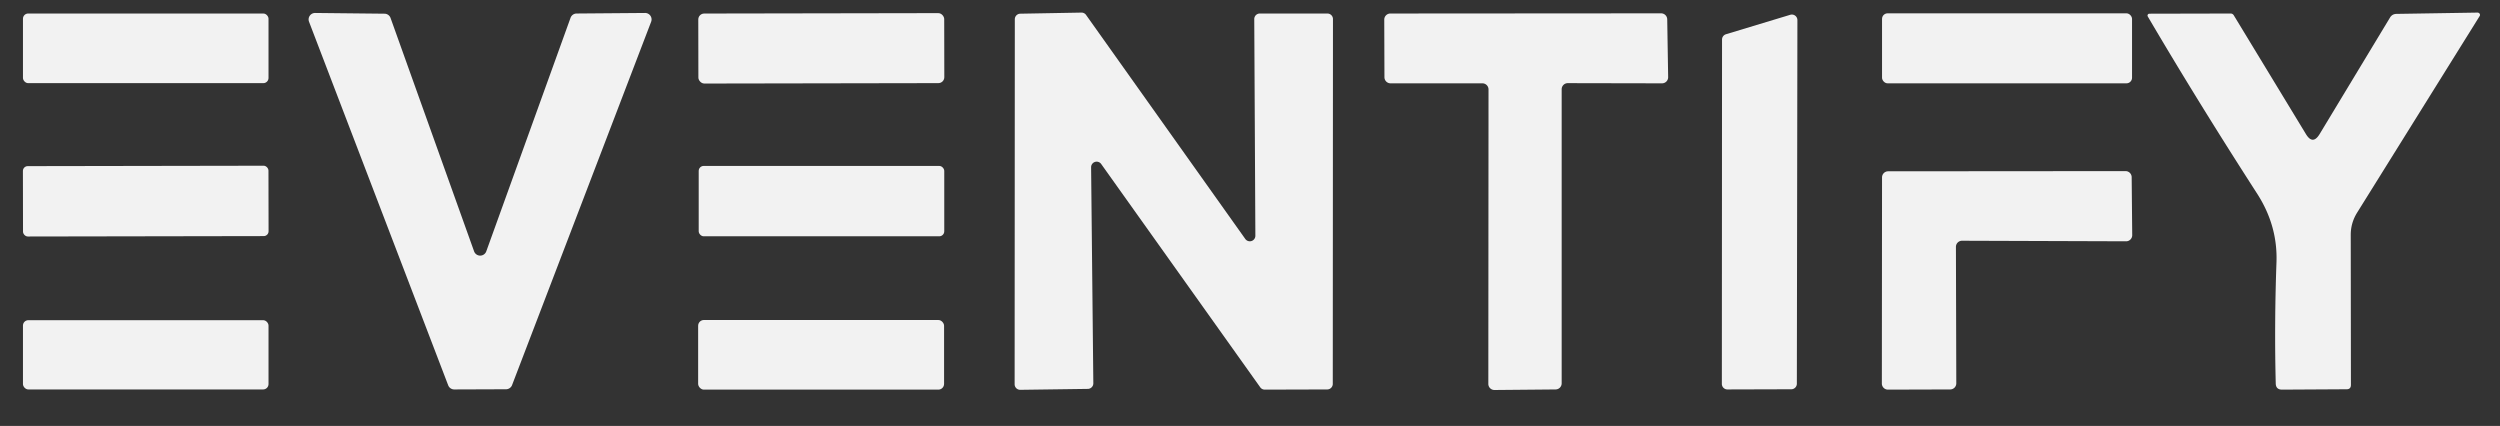 <?xml version="1.0" encoding="UTF-8" standalone="no"?>
<!DOCTYPE svg PUBLIC "-//W3C//DTD SVG 1.1//EN" "http://www.w3.org/Graphics/SVG/1.1/DTD/svg11.dtd">
<svg xmlns="http://www.w3.org/2000/svg" version="1.1" viewBox="0.00 0.00 135.00 23.00">
<rect x="0.00" y="0.00" width="135.00" height="23.00" fill="#333333" stroke="none"/>
<rect fill="#f2f2f2" x="-6.64" y="-1.89" transform="translate(44.35,2.61) rotate(-0.1)" width="13.28" height="3.78" rx="0.32"/>
<path fill="#f2f2f2" d="
  M 67.79 12.73
  L 67.73 1.03
  A 0.30 0.30 0.0 0 1 68.03 0.73
  L 71.68 0.73
  A 0.30 0.30 0.0 0 1 71.98 1.03
  L 71.97 20.73
  A 0.30 0.30 0.0 0 1 71.67 21.03
  L 68.30 21.04
  A 0.30 0.30 0.0 0 1 68.05 20.91
  L 59.46 8.85
  A 0.30 0.30 0.0 0 0 58.92 9.03
  L 59.04 20.70
  A 0.30 0.30 0.0 0 1 58.74 21.00
  L 55.09 21.05
  A 0.30 0.30 0.0 0 1 54.79 20.75
  L 54.80 1.04
  A 0.30 0.30 0.0 0 1 55.09 0.74
  L 58.40 0.68
  A 0.30 0.30 0.0 0 1 58.65 0.81
  L 67.25 12.91
  A 0.30 0.30 0.0 0 0 67.79 12.73
  Z"
/>
<path fill="#f2f2f2" d="
  M 125.26 7.24
  L 129.06 0.95
  Q 129.18 0.75 129.42 0.75
  L 133.79 0.68
  A 0.13 0.12 15.7 0 1 133.90 0.87
  L 127.28 11.49
  Q 126.94 12.04 126.94 12.68
  L 126.95 20.78
  Q 126.95 21.02 126.72 21.02
  L 123.23 21.04
  Q 122.90 21.04 122.89 20.71
  Q 122.81 17.51 122.93 14.16
  Q 123.00 12.20 121.90 10.48
  Q 118.67 5.47 115.98 0.89
  A 0.10 0.10 0.0 0 1 116.07 0.74
  L 120.45 0.73
  Q 120.56 0.73 120.62 0.82
  L 124.52 7.24
  Q 124.89 7.85 125.26 7.24
  Z"
/>
<rect fill="#f2f2f2" x="1.24" y="0.73" width="13.26" height="3.76" rx="0.28"/>
<path fill="#f2f2f2" d="
  M 26.26 13.57
  L 30.81 0.96
  A 0.35 0.35 0.0 0 1 31.13 0.73
  L 34.83 0.70
  A 0.35 0.35 0.0 0 1 35.16 1.18
  L 27.65 20.80
  A 0.35 0.35 0.0 0 1 27.32 21.02
  L 24.53 21.03
  A 0.35 0.35 0.0 0 1 24.20 20.80
  L 16.69 1.18
  A 0.35 0.35 0.0 0 1 17.02 0.70
  L 20.77 0.74
  A 0.35 0.35 0.0 0 1 21.09 0.97
  L 25.60 13.57
  A 0.35 0.35 0.0 0 0 26.26 13.57
  Z"
/>
<path fill="#f2f2f2" d="
  M 80.05 4.50
  L 75.09 4.50
  A 0.33 0.33 0.0 0 1 74.76 4.17
  L 74.75 1.06
  A 0.33 0.33 0.0 0 1 75.08 0.73
  L 89.70 0.72
  A 0.33 0.33 0.0 0 1 90.03 1.04
  L 90.08 4.16
  A 0.33 0.33 0.0 0 1 89.75 4.50
  L 84.66 4.49
  A 0.33 0.33 0.0 0 0 84.33 4.82
  L 84.33 20.70
  A 0.33 0.33 0.0 0 1 84.00 21.03
  L 80.70 21.06
  A 0.33 0.33 0.0 0 1 80.37 20.73
  L 80.38 4.83
  A 0.33 0.33 0.0 0 0 80.05 4.50
  Z"
/>
<path fill="#f2f2f2" d="
  M 97.06 1.08
  L 97.03 20.72
  A 0.30 0.30 0.0 0 1 96.73 21.02
  L 93.28 21.03
  A 0.30 0.30 0.0 0 1 92.98 20.73
  L 92.99 2.13
  A 0.30 0.30 0.0 0 1 93.20 1.85
  L 96.67 0.80
  A 0.30 0.30 0.0 0 1 97.06 1.08
  Z"
/>
<rect fill="#f2f2f2" x="101.63" y="0.72" width="13.50" height="3.78" rx="0.30"/>
<rect fill="#f2f2f2" x="-6.63" y="-1.90" transform="translate(7.87,10.86) rotate(-0.1)" width="13.26" height="3.80" rx="0.26"/>
<rect fill="#f2f2f2" x="37.73" y="8.96" width="13.26" height="3.80" rx="0.27"/>
<path fill="#f2f2f2" d="
  M 105.62 13.33
  L 105.64 20.70
  A 0.33 0.33 0.0 0 1 105.31 21.03
  L 101.95 21.04
  A 0.33 0.33 0.0 0 1 101.62 20.71
  L 101.63 9.58
  A 0.33 0.33 0.0 0 1 101.96 9.25
  L 114.78 9.24
  A 0.33 0.33 0.0 0 1 115.11 9.57
  L 115.14 12.70
  A 0.33 0.33 0.0 0 1 114.81 13.03
  L 105.95 13.00
  A 0.33 0.33 0.0 0 0 105.62 13.33
  Z"
/>
<rect fill="#f2f2f2" x="1.24" y="17.29" width="13.26" height="3.74" rx="0.29"/>
<rect fill="#f2f2f2" x="37.70" y="17.28" width="13.28" height="3.76" rx="0.31"/>
</svg>
